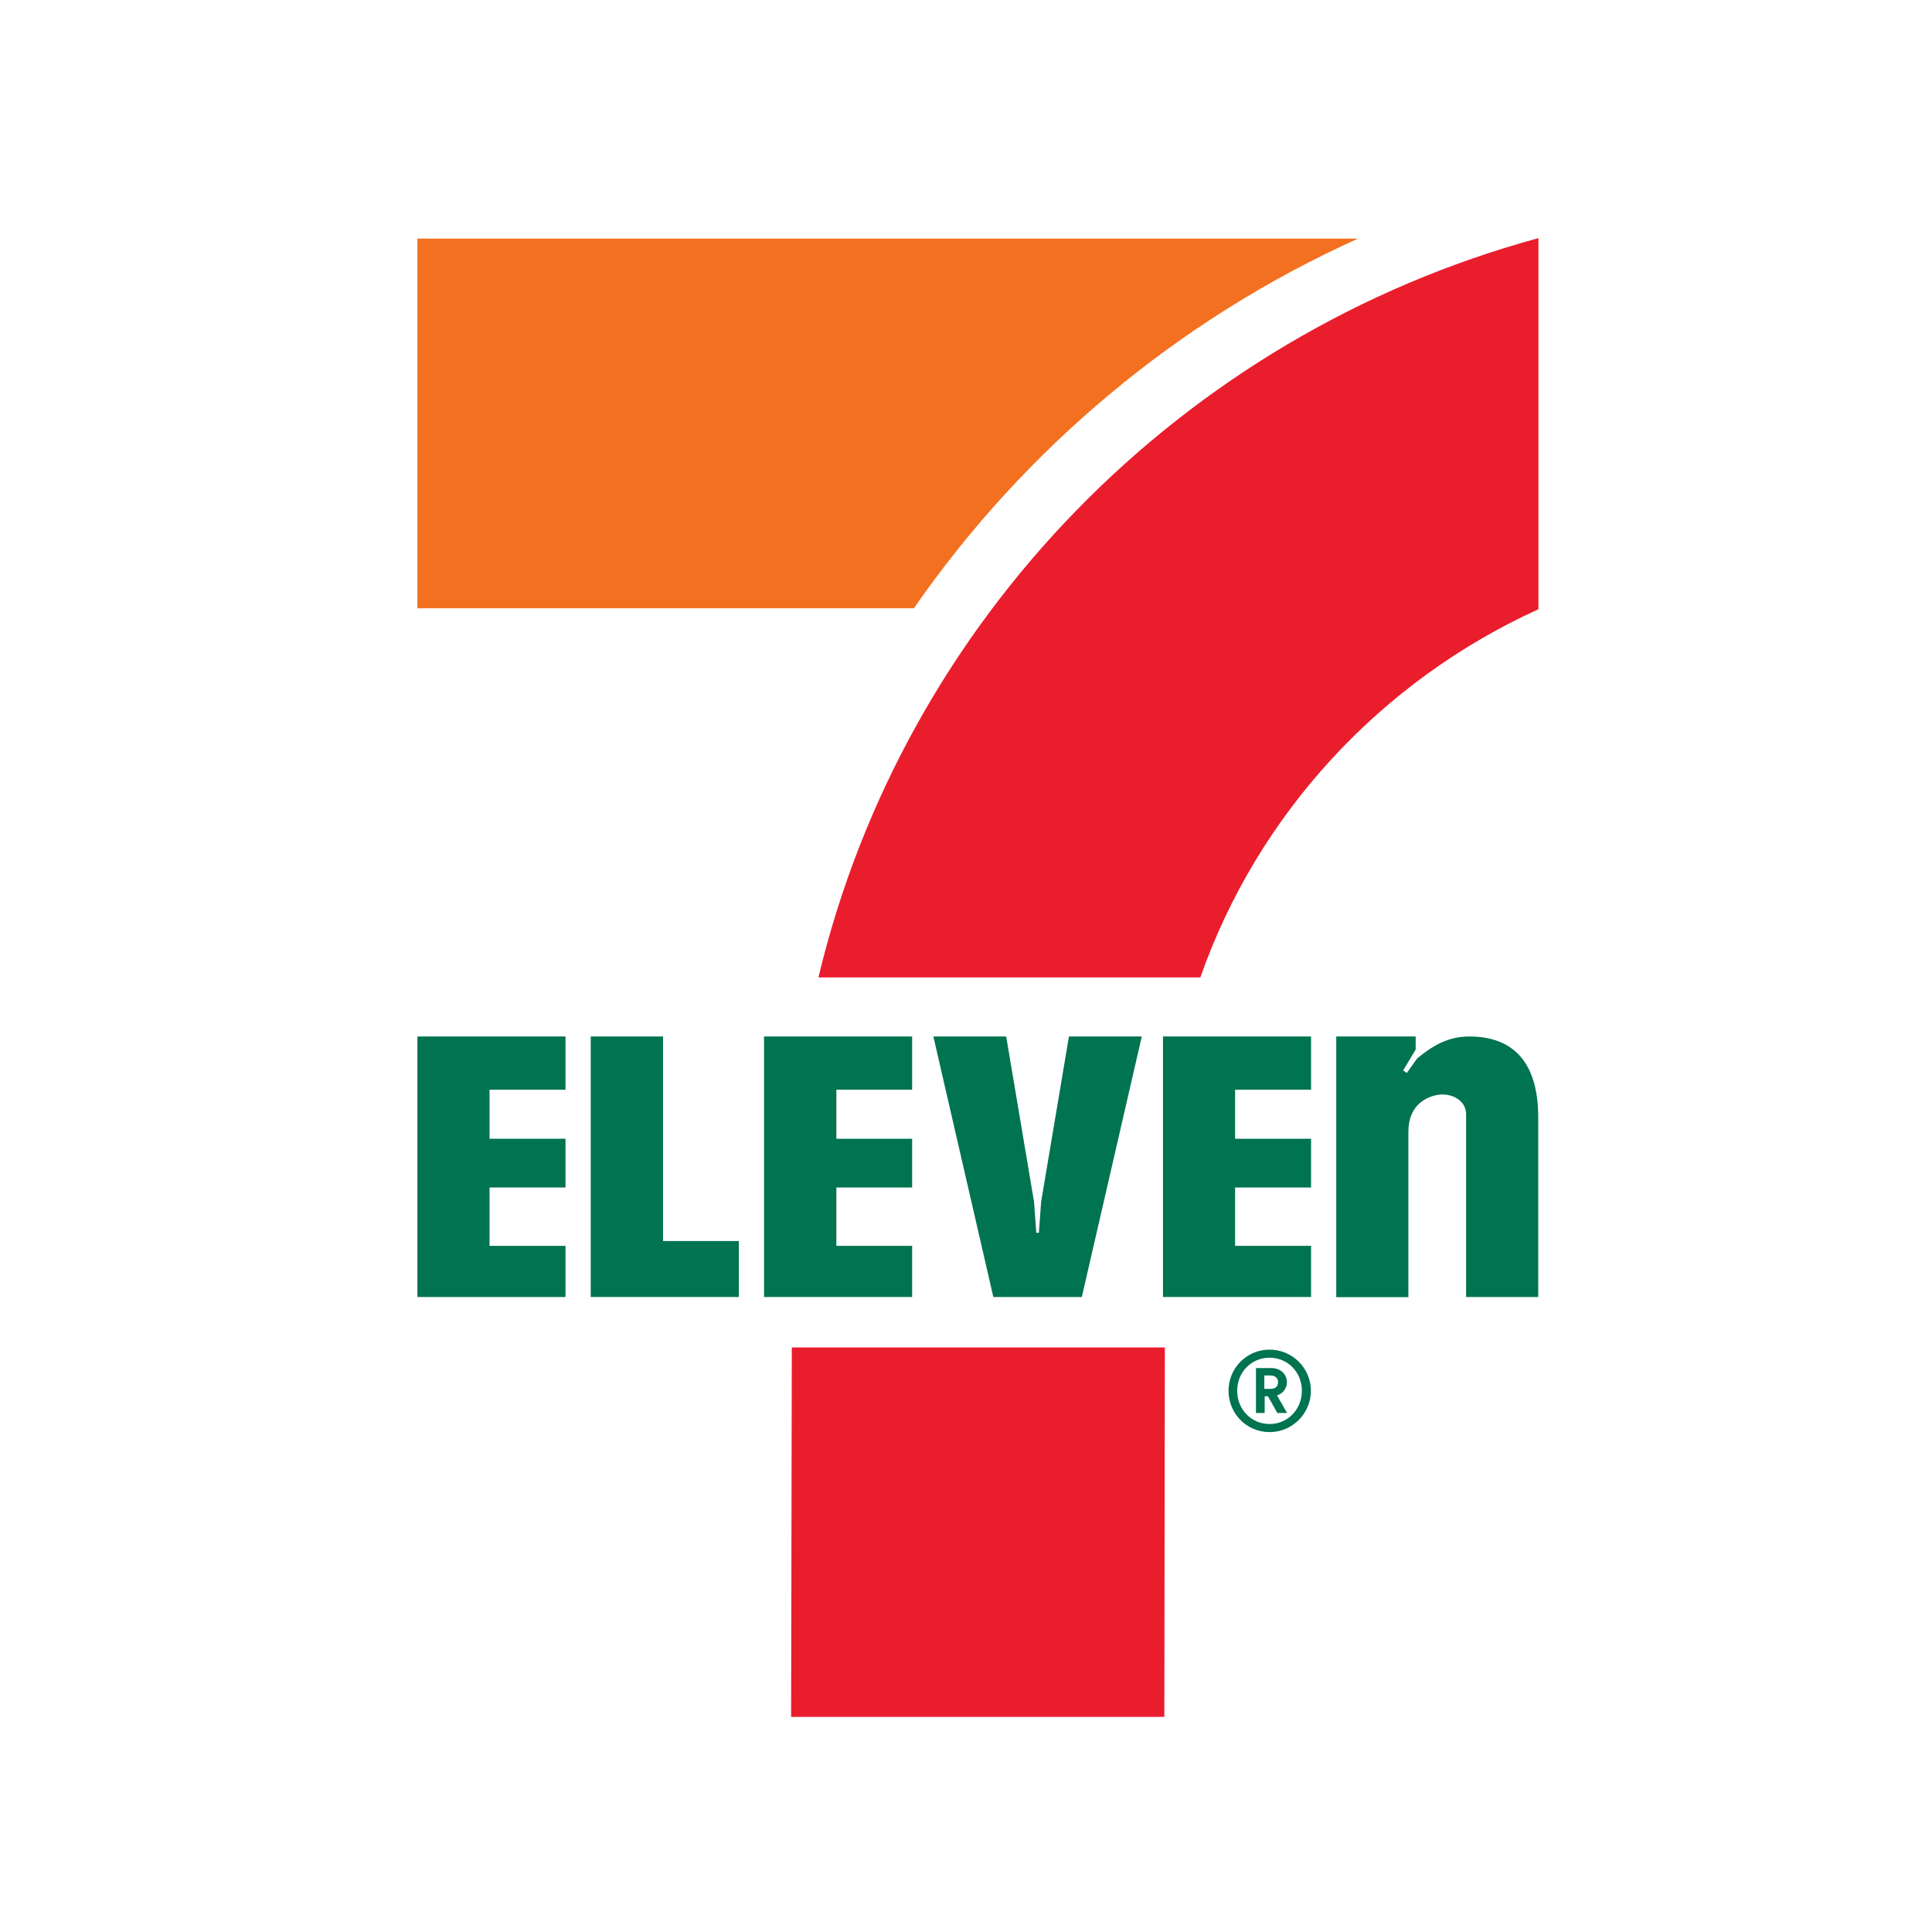 <svg width="81" height="81" viewBox="0 0 81 81" fill="none" xmlns="http://www.w3.org/2000/svg">
    <g clip-path="url(#clip0_6989_71733)">
        <path d="M53.226 56.584C54.188 56.584 54.96 57.364 54.96 58.309C54.96 59.255 54.188 60.042 53.226 60.042C52.264 60.042 51.506 59.262 51.506 58.309C51.506 57.357 52.271 56.584 53.226 56.584ZM53.226 59.703C53.984 59.703 54.581 59.096 54.581 58.309C54.581 57.523 53.984 56.923 53.226 56.923C52.468 56.923 51.87 57.523 51.87 58.309C51.87 59.096 52.468 59.703 53.226 59.703ZM53.014 59.241H52.657V57.357H53.313C53.685 57.357 53.955 57.617 53.955 57.949C53.955 58.208 53.787 58.425 53.539 58.504L53.962 59.241H53.554L53.16 58.541H53.022V59.241H53.014ZM53.255 58.23C53.466 58.23 53.583 58.129 53.583 57.956C53.583 57.775 53.466 57.667 53.255 57.667H53.007V58.23H53.255Z" fill="#007350"/>
        <path d="M61.598 43.455C60.665 43.455 60.009 43.888 59.411 44.379L58.981 44.986L58.828 44.877L59.353 44.004V43.455H56.023V54.384H59.047V47.447C59.047 46.321 59.812 45.967 60.33 45.895C60.825 45.83 61.467 46.105 61.467 46.718V54.377H64.491V46.848C64.491 44.516 63.427 43.455 61.598 43.455Z" fill="#007350"/>
        <path d="M27.798 52.031H30.976V54.377H24.767V43.455H27.798V52.031Z" fill="#007350"/>
        <path d="M17.5 54.377H23.709V52.233H20.524V49.786H23.709V47.743H20.524V45.686H23.709V43.455H17.5V54.377Z" fill="#007350"/>
        <path d="M32.033 54.377H38.242V52.233H35.065V49.786H38.242V47.743H35.065V45.686H38.242V43.455H32.033V54.377Z" fill="#007350"/>
        <path d="M48.758 54.377H54.967V52.233H51.782V49.786H54.967V47.743H51.782V45.686H54.967V43.455H48.758V54.377Z" fill="#007350"/>
        <path d="M44.816 43.455L43.65 50.385L43.563 51.576L43.556 51.684H43.446L43.439 51.576L43.352 50.385L42.185 43.455H39.132L41.646 54.377H45.356L47.87 43.455H44.816Z" fill="#007350"/>
        <path d="M56.935 10.004H17.5V25.503H38.314C42.957 18.804 49.392 13.404 56.935 10.004Z" fill="#F37021"/>
        <path d="M33.168 71.983H48.815L48.837 56.492H33.197L33.168 71.983Z" fill="#EA1D2D"/>
        <path d="M64.5 25.538V9.983C49.56 14.054 37.899 25.964 34.313 40.979H50.325C52.73 34.121 57.89 28.549 64.493 25.546" fill="#EA1D2D"/>
    </g>
    <defs>
        <clipPath id="clip0_6989_71733">
            <rect width="47" height="62" fill="white" transform="translate(17.5 9.983)"/>
        </clipPath>
    </defs>
</svg>
